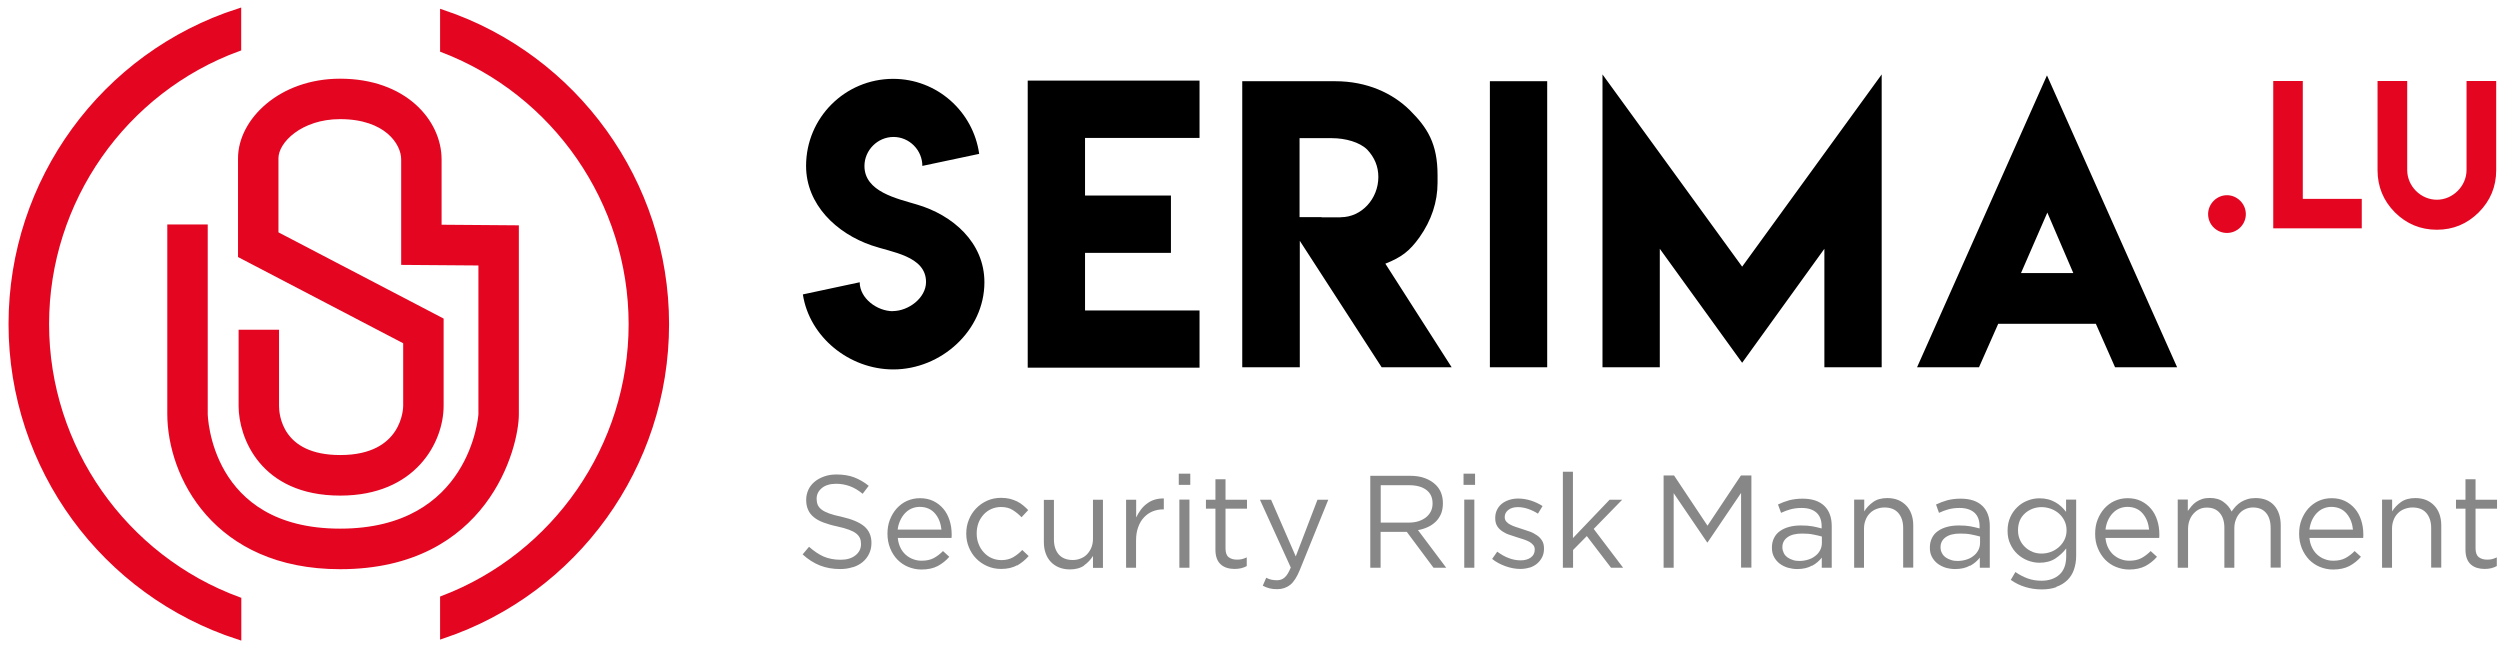 <svg width="221" height="57" viewBox="0 0 221 57" fill="none" xmlns="http://www.w3.org/2000/svg">
<path d="M178.655 24.141L180.984 18.793L183.281 24.141H178.655ZM169.477 32.469H174.942L176.641 28.626H185.274L186.973 32.469H192.459L180.952 6.664L169.467 32.469H169.477ZM141.66 6.58V32.469H146.726V21.993L154.006 32.069L161.275 21.993V32.469H166.341V6.58L154.006 23.573L141.66 6.58ZM131.706 32.469H136.772V7.18H131.706V32.469ZM118.521 19.214H116.832V19.193H114.881V12.213H117.724C118.951 12.213 120.189 12.571 120.849 13.213C121.521 13.918 121.846 14.729 121.846 15.645C121.846 17.572 120.367 19.203 118.521 19.203M109.836 32.469H114.902V21.288L122.14 32.469H128.328L122.465 23.309C123.891 22.741 124.594 22.215 125.486 20.972C126.545 19.467 127.08 17.856 127.08 16.15V15.487C127.08 12.686 126.178 11.286 124.636 9.749C123.115 8.243 120.849 7.18 118.038 7.18H109.815V32.469H109.836ZM90.85 7.117V32.501H106.039V27.447H95.917V22.351H103.511V17.287H95.917V12.191H106.039V7.127H90.85V7.117ZM78.945 27.51C77.519 27.51 75.998 26.363 75.998 24.952L70.973 26.026C71.55 29.795 75.075 32.658 78.966 32.658C83.204 32.658 87.022 29.216 87.022 24.952C87.022 21.435 84.221 19.003 81.043 18.077C79.291 17.55 76.417 16.95 76.417 14.676C76.417 13.276 77.582 12.107 78.987 12.107C80.393 12.107 81.536 13.276 81.536 14.666L86.56 13.602C86.036 9.854 82.826 6.97 78.956 6.97C74.707 6.97 71.257 10.402 71.257 14.666C71.257 18.108 73.973 20.635 77.036 21.688C78.777 22.299 81.861 22.614 81.861 24.931C81.861 26.331 80.319 27.5 78.914 27.5L78.935 27.521L78.945 27.51Z" fill="black"/>
<path d="M220.224 50.23C220.402 50.188 220.56 50.125 220.717 50.041V49.272C220.56 49.346 220.413 49.399 220.287 49.43C220.161 49.462 220.004 49.472 219.857 49.472C219.553 49.472 219.311 49.399 219.122 49.251C218.934 49.104 218.839 48.841 218.839 48.472V44.966H220.738V44.176H218.839V42.366H217.948V44.176H217.109V44.966H217.948V48.598C217.948 48.904 217.99 49.156 218.074 49.377C218.157 49.599 218.273 49.767 218.43 49.904C218.577 50.041 218.766 50.136 218.965 50.199C219.175 50.262 219.395 50.294 219.636 50.294C219.857 50.294 220.046 50.272 220.224 50.23ZM210.563 50.188H211.455V46.745C211.455 46.472 211.497 46.209 211.591 45.977C211.675 45.745 211.801 45.545 211.969 45.377C212.126 45.208 212.326 45.082 212.546 44.998C212.766 44.913 213.007 44.861 213.259 44.861C213.794 44.861 214.203 45.019 214.486 45.345C214.769 45.672 214.916 46.114 214.916 46.672V50.178H215.808V46.44C215.808 46.082 215.755 45.756 215.651 45.461C215.546 45.166 215.399 44.913 215.2 44.703C215 44.492 214.759 44.324 214.486 44.208C214.203 44.092 213.878 44.029 213.521 44.029C213.007 44.029 212.577 44.145 212.252 44.377C211.927 44.608 211.665 44.882 211.465 45.208V44.166H210.574V50.188H210.563ZM208.906 47.546C208.906 47.472 208.917 47.419 208.917 47.367V47.23C208.917 46.788 208.854 46.377 208.728 45.987C208.602 45.598 208.424 45.261 208.182 44.977C207.941 44.692 207.647 44.461 207.301 44.292C206.955 44.124 206.556 44.04 206.116 44.04C205.696 44.04 205.308 44.124 204.962 44.282C204.616 44.44 204.312 44.671 204.05 44.956C203.798 45.24 203.599 45.577 203.452 45.956C203.305 46.335 203.242 46.745 203.242 47.188C203.242 47.651 203.326 48.083 203.483 48.472C203.64 48.862 203.861 49.188 204.123 49.472C204.396 49.746 204.71 49.967 205.077 50.114C205.445 50.262 205.833 50.346 206.242 50.346C206.808 50.346 207.291 50.241 207.679 50.041C208.067 49.83 208.413 49.567 208.707 49.22L208.151 48.714C207.899 48.967 207.626 49.178 207.333 49.335C207.039 49.493 206.682 49.567 206.263 49.567C206.001 49.567 205.749 49.525 205.508 49.43C205.266 49.346 205.046 49.209 204.857 49.041C204.668 48.872 204.511 48.662 204.385 48.409C204.259 48.156 204.186 47.872 204.154 47.556H208.906V47.546ZM204.154 46.819C204.186 46.535 204.259 46.272 204.364 46.019C204.48 45.766 204.616 45.556 204.784 45.377C204.952 45.198 205.151 45.05 205.371 44.956C205.591 44.861 205.833 44.808 206.084 44.808C206.378 44.808 206.64 44.861 206.871 44.966C207.102 45.071 207.291 45.219 207.448 45.408C207.605 45.598 207.731 45.808 207.826 46.051C207.92 46.293 207.973 46.556 208.004 46.819H204.144H204.154ZM192.532 50.188H193.424V46.767C193.424 46.493 193.466 46.23 193.55 46.008C193.634 45.777 193.749 45.577 193.907 45.408C194.053 45.24 194.232 45.103 194.431 45.008C194.63 44.913 194.851 44.871 195.092 44.871C195.574 44.871 195.952 45.029 196.225 45.345C196.497 45.661 196.634 46.093 196.634 46.661V50.188H197.515V46.724C197.515 46.43 197.557 46.166 197.651 45.935C197.735 45.703 197.861 45.503 198.008 45.345C198.155 45.187 198.333 45.071 198.532 44.987C198.732 44.903 198.941 44.861 199.172 44.861C199.655 44.861 200.043 45.019 200.315 45.335C200.588 45.651 200.724 46.093 200.724 46.672V50.178H201.616V46.451C201.616 45.703 201.417 45.103 201.029 44.671C200.63 44.24 200.085 44.029 199.392 44.029C199.13 44.029 198.889 44.061 198.679 44.124C198.469 44.187 198.281 44.271 198.102 44.377C197.934 44.482 197.777 44.619 197.641 44.756C197.504 44.903 197.389 45.061 197.274 45.219C197.116 44.882 196.875 44.598 196.55 44.366C196.235 44.134 195.837 44.019 195.344 44.019C195.092 44.019 194.861 44.05 194.672 44.113C194.483 44.176 194.305 44.261 194.148 44.366C193.99 44.471 193.854 44.598 193.739 44.734C193.623 44.871 193.508 45.019 193.403 45.166V44.156H192.511V50.178L192.532 50.188ZM190.875 47.546C190.875 47.472 190.886 47.419 190.886 47.367V47.23C190.886 46.788 190.823 46.377 190.697 45.987C190.571 45.598 190.393 45.261 190.151 44.977C189.91 44.692 189.616 44.461 189.27 44.292C188.924 44.124 188.526 44.04 188.085 44.04C187.665 44.04 187.288 44.124 186.931 44.282C186.575 44.44 186.281 44.671 186.019 44.956C185.767 45.24 185.568 45.577 185.421 45.956C185.274 46.335 185.211 46.745 185.211 47.188C185.211 47.651 185.284 48.083 185.452 48.472C185.61 48.862 185.83 49.188 186.092 49.472C186.365 49.746 186.679 49.967 187.047 50.114C187.414 50.262 187.802 50.346 188.211 50.346C188.777 50.346 189.26 50.241 189.648 50.041C190.036 49.83 190.382 49.567 190.676 49.22L190.12 48.714C189.868 48.967 189.595 49.178 189.302 49.335C189.008 49.493 188.651 49.567 188.232 49.567C187.97 49.567 187.718 49.525 187.477 49.43C187.235 49.346 187.026 49.209 186.826 49.041C186.638 48.872 186.48 48.662 186.354 48.409C186.228 48.156 186.155 47.872 186.124 47.556H190.875V47.546ZM186.124 46.819C186.155 46.535 186.228 46.272 186.333 46.019C186.449 45.766 186.585 45.556 186.753 45.377C186.921 45.198 187.12 45.05 187.34 44.956C187.561 44.861 187.802 44.808 188.064 44.808C188.358 44.808 188.62 44.861 188.851 44.966C189.081 45.071 189.27 45.219 189.428 45.408C189.585 45.598 189.711 45.808 189.805 46.051C189.9 46.293 189.952 46.556 189.984 46.819H186.124ZM181.781 51.873C182.169 51.746 182.494 51.536 182.767 51.273C183.019 51.02 183.208 50.725 183.333 50.367C183.459 50.009 183.533 49.599 183.533 49.135V44.166H182.641V45.25C182.515 45.082 182.379 44.935 182.222 44.787C182.064 44.64 181.896 44.513 181.708 44.408C181.519 44.303 181.309 44.208 181.068 44.145C180.827 44.082 180.575 44.05 180.292 44.05C179.935 44.05 179.589 44.113 179.243 44.25C178.907 44.377 178.603 44.566 178.341 44.819C178.078 45.071 177.869 45.356 177.711 45.714C177.554 46.061 177.47 46.461 177.47 46.903V46.924C177.47 47.356 177.543 47.746 177.711 48.093C177.869 48.441 178.078 48.735 178.341 48.977C178.603 49.22 178.907 49.409 179.243 49.546C179.578 49.672 179.924 49.746 180.292 49.746C180.837 49.746 181.309 49.62 181.687 49.377C182.064 49.125 182.389 48.83 182.652 48.483V49.188C182.652 49.893 182.452 50.43 182.064 50.788C181.666 51.146 181.141 51.336 180.47 51.336C180.04 51.336 179.631 51.273 179.253 51.136C178.876 50.999 178.508 50.809 178.162 50.567L177.753 51.262C178.152 51.546 178.582 51.757 179.043 51.894C179.494 52.031 179.977 52.104 180.48 52.104C180.984 52.104 181.393 52.041 181.781 51.904M179.673 48.777C179.421 48.683 179.201 48.535 179.012 48.356C178.823 48.177 178.666 47.967 178.561 47.714C178.445 47.461 178.393 47.188 178.393 46.882V46.861C178.393 46.556 178.445 46.272 178.55 46.019C178.655 45.766 178.813 45.556 179.001 45.387C179.19 45.208 179.41 45.082 179.662 44.977C179.914 44.882 180.187 44.829 180.47 44.829C180.753 44.829 181.036 44.882 181.299 44.977C181.561 45.071 181.792 45.208 182.001 45.387C182.201 45.566 182.368 45.777 182.494 46.029C182.62 46.282 182.683 46.556 182.683 46.872V46.893C182.683 47.198 182.62 47.472 182.494 47.725C182.368 47.977 182.201 48.188 182.001 48.367C181.792 48.546 181.561 48.693 181.299 48.788C181.036 48.883 180.764 48.935 180.47 48.935C180.176 48.935 179.924 48.883 179.673 48.788M174.176 50.009C174.533 49.809 174.806 49.567 175.016 49.293V50.188H175.897V46.514C175.897 45.756 175.687 45.166 175.267 44.745C174.827 44.303 174.176 44.082 173.327 44.082C172.886 44.082 172.498 44.134 172.152 44.219C171.816 44.313 171.481 44.44 171.145 44.598L171.407 45.335C171.69 45.208 171.974 45.093 172.257 45.019C172.551 44.945 172.865 44.903 173.222 44.903C173.788 44.903 174.218 45.04 174.533 45.314C174.837 45.587 174.995 45.987 174.995 46.524V46.714C174.722 46.64 174.449 46.577 174.166 46.524C173.883 46.472 173.547 46.451 173.159 46.451C172.771 46.451 172.435 46.493 172.12 46.577C171.806 46.661 171.533 46.788 171.313 46.946C171.082 47.103 170.904 47.314 170.788 47.556C170.662 47.798 170.6 48.083 170.6 48.409V48.43C170.6 48.746 170.662 49.009 170.788 49.241C170.914 49.472 171.082 49.672 171.292 49.83C171.502 49.988 171.743 50.104 172.005 50.188C172.278 50.262 172.551 50.304 172.834 50.304C173.358 50.304 173.799 50.199 174.145 49.999M172.477 49.504C172.299 49.451 172.141 49.377 171.995 49.272C171.858 49.167 171.743 49.051 171.669 48.893C171.586 48.746 171.544 48.577 171.544 48.388V48.367C171.544 48.009 171.69 47.714 171.995 47.493C172.299 47.272 172.729 47.167 173.285 47.167C173.652 47.167 173.977 47.188 174.271 47.251C174.554 47.303 174.806 47.367 175.036 47.43V47.988C175.036 48.23 174.984 48.441 174.879 48.641C174.774 48.841 174.638 49.009 174.449 49.146C174.271 49.293 174.061 49.399 173.82 49.472C173.578 49.546 173.327 49.588 173.044 49.588C172.844 49.588 172.655 49.567 172.477 49.504ZM163.886 50.188H164.778V46.745C164.778 46.472 164.82 46.209 164.914 45.977C164.998 45.745 165.124 45.545 165.292 45.377C165.449 45.208 165.649 45.082 165.869 44.998C166.089 44.913 166.33 44.861 166.582 44.861C167.117 44.861 167.526 45.019 167.809 45.345C168.093 45.672 168.24 46.114 168.24 46.672V50.178H169.131V46.44C169.131 46.082 169.079 45.756 168.974 45.461C168.869 45.166 168.722 44.913 168.523 44.703C168.323 44.492 168.082 44.324 167.809 44.208C167.526 44.092 167.201 44.029 166.844 44.029C166.33 44.029 165.9 44.145 165.586 44.377C165.261 44.608 164.998 44.882 164.799 45.208V44.166H163.907V50.188H163.886ZM160.205 50.009C160.561 49.809 160.834 49.567 161.044 49.293V50.188H161.925V46.514C161.925 45.756 161.715 45.166 161.296 44.745C160.855 44.303 160.205 44.082 159.355 44.082C158.915 44.082 158.527 44.134 158.18 44.219C157.845 44.313 157.499 44.44 157.173 44.598L157.446 45.335C157.719 45.208 158.013 45.093 158.296 45.019C158.589 44.945 158.904 44.903 159.261 44.903C159.827 44.903 160.257 45.04 160.572 45.314C160.876 45.587 161.033 45.987 161.033 46.524V46.714C160.761 46.64 160.488 46.577 160.205 46.524C159.922 46.472 159.586 46.451 159.198 46.451C158.81 46.451 158.474 46.493 158.159 46.577C157.845 46.661 157.572 46.788 157.352 46.946C157.121 47.103 156.943 47.314 156.827 47.556C156.701 47.798 156.638 48.083 156.638 48.409V48.43C156.638 48.746 156.701 49.009 156.827 49.241C156.953 49.472 157.121 49.672 157.331 49.83C157.541 49.988 157.782 50.104 158.055 50.188C158.327 50.262 158.6 50.304 158.873 50.304C159.397 50.304 159.838 50.199 160.184 49.999M158.495 49.504C158.317 49.451 158.159 49.377 158.013 49.272C157.876 49.167 157.761 49.051 157.687 48.893C157.614 48.735 157.562 48.577 157.562 48.388V48.367C157.562 48.009 157.708 47.714 158.013 47.493C158.317 47.272 158.747 47.167 159.303 47.167C159.67 47.167 159.995 47.188 160.289 47.251C160.572 47.303 160.824 47.367 161.054 47.43V47.988C161.054 48.23 161.002 48.441 160.897 48.641C160.792 48.841 160.656 49.009 160.467 49.146C160.289 49.293 160.079 49.399 159.838 49.472C159.596 49.546 159.345 49.588 159.061 49.588C158.862 49.588 158.673 49.567 158.485 49.504M147.062 50.188H147.953V43.597L150.911 47.946H150.953L153.911 43.576V50.178H154.824V42.029H153.901L150.943 46.472L147.985 42.029H147.062V50.178V50.188ZM138.167 50.188H139.059V48.62L140.275 47.388L142.415 50.188H143.485L140.884 46.756L143.401 44.176H142.289L139.048 47.567V41.702H138.157V50.199L138.167 50.188ZM135.199 50.188C135.461 50.104 135.681 49.988 135.87 49.83C136.059 49.672 136.206 49.483 136.321 49.262C136.436 49.041 136.489 48.788 136.489 48.504V48.483C136.489 48.209 136.436 47.977 136.321 47.798C136.206 47.609 136.059 47.451 135.87 47.325C135.681 47.198 135.482 47.082 135.251 46.998C135.02 46.914 134.79 46.84 134.559 46.767C134.359 46.703 134.16 46.64 133.982 46.577C133.793 46.514 133.636 46.451 133.489 46.366C133.342 46.293 133.237 46.198 133.143 46.093C133.059 45.987 133.017 45.861 133.017 45.724V45.703C133.017 45.45 133.122 45.25 133.332 45.082C133.541 44.913 133.825 44.829 134.181 44.829C134.475 44.829 134.779 44.882 135.083 44.987C135.387 45.093 135.681 45.229 135.954 45.408L136.363 44.734C136.059 44.535 135.713 44.377 135.335 44.25C134.957 44.134 134.58 44.071 134.213 44.071C133.919 44.071 133.646 44.113 133.394 44.198C133.143 44.282 132.922 44.398 132.744 44.545C132.566 44.692 132.419 44.882 132.325 45.093C132.22 45.303 132.178 45.545 132.178 45.798V45.819C132.178 46.103 132.241 46.335 132.356 46.514C132.471 46.703 132.629 46.851 132.818 46.977C133.006 47.103 133.216 47.209 133.457 47.282C133.688 47.367 133.929 47.44 134.16 47.514C134.349 47.567 134.538 47.63 134.727 47.693C134.905 47.756 135.073 47.83 135.209 47.904C135.345 47.988 135.461 48.083 135.545 48.188C135.629 48.293 135.671 48.43 135.671 48.567V48.588C135.671 48.883 135.555 49.114 135.324 49.283C135.094 49.451 134.79 49.535 134.433 49.535C134.076 49.535 133.72 49.472 133.373 49.335C133.027 49.209 132.681 49.009 132.356 48.767L131.905 49.409C132.241 49.683 132.639 49.893 133.08 50.051C133.52 50.209 133.961 50.294 134.391 50.294C134.695 50.294 134.968 50.251 135.23 50.167M129.377 42.861H130.395V41.871H129.377V42.861ZM129.44 50.188H130.332V44.166H129.44V50.188ZM121.133 50.188H122.045V47.019H124.363L126.723 50.188H127.846L125.349 46.861C125.664 46.809 125.958 46.714 126.23 46.587C126.503 46.461 126.734 46.293 126.933 46.103C127.132 45.903 127.279 45.672 127.395 45.408C127.5 45.135 127.552 44.84 127.552 44.492V44.471C127.552 44.145 127.5 43.85 127.395 43.576C127.29 43.303 127.132 43.071 126.933 42.871C126.681 42.618 126.356 42.418 125.968 42.271C125.58 42.123 125.129 42.06 124.626 42.06H121.133V50.209V50.188ZM122.056 46.198V42.892H124.563C125.223 42.892 125.737 43.039 126.094 43.313C126.461 43.597 126.639 43.987 126.639 44.492V44.513C126.639 44.777 126.587 45.008 126.482 45.219C126.377 45.419 126.23 45.598 126.042 45.745C125.853 45.893 125.632 45.998 125.381 46.082C125.129 46.156 124.846 46.198 124.542 46.198H122.045H122.056ZM114.052 51.704C114.367 51.452 114.65 51.009 114.902 50.388L117.419 44.176H116.465L114.545 49.188L112.364 44.176H111.378L114.105 50.167C113.927 50.599 113.748 50.894 113.559 51.051C113.371 51.22 113.14 51.294 112.878 51.294C112.689 51.294 112.521 51.273 112.374 51.241C112.227 51.209 112.08 51.146 111.934 51.073L111.629 51.778C111.829 51.883 112.028 51.957 112.227 52.01C112.427 52.062 112.657 52.083 112.899 52.083C113.35 52.083 113.727 51.957 114.042 51.704M109.72 50.23C109.899 50.188 110.056 50.125 110.213 50.041V49.272C110.056 49.346 109.909 49.399 109.773 49.43C109.636 49.462 109.49 49.472 109.343 49.472C109.039 49.472 108.797 49.399 108.609 49.251C108.42 49.104 108.336 48.841 108.336 48.472V44.966H110.234V44.176H108.336V42.366H107.444V44.176H106.605V44.966H107.444V48.598C107.444 48.904 107.486 49.156 107.57 49.377C107.654 49.599 107.769 49.767 107.927 49.904C108.074 50.041 108.262 50.136 108.462 50.199C108.661 50.262 108.892 50.294 109.133 50.294C109.353 50.294 109.542 50.272 109.72 50.23ZM104.203 42.861H105.221V41.871H104.203V42.861ZM104.256 50.188H105.147V44.166H104.256V50.188ZM99.535 50.188H100.427V47.788C100.427 47.335 100.49 46.935 100.616 46.598C100.742 46.251 100.909 45.966 101.13 45.735C101.35 45.503 101.602 45.324 101.885 45.208C102.179 45.093 102.483 45.029 102.808 45.029H102.881V44.061C102.598 44.061 102.326 44.092 102.084 44.166C101.833 44.24 101.612 44.355 101.402 44.513C101.193 44.661 101.004 44.85 100.847 45.061C100.689 45.272 100.553 45.503 100.437 45.745V44.176H99.546V50.199L99.535 50.188ZM95.833 49.978C96.158 49.746 96.42 49.472 96.619 49.146V50.199H97.501V44.176H96.619V47.619C96.619 47.893 96.577 48.156 96.483 48.388C96.389 48.62 96.263 48.819 96.105 48.988C95.948 49.156 95.759 49.283 95.539 49.367C95.319 49.462 95.078 49.504 94.826 49.504C94.291 49.504 93.882 49.335 93.599 49.02C93.315 48.693 93.168 48.251 93.168 47.693V44.187H92.277V47.925C92.277 48.283 92.329 48.609 92.434 48.904C92.539 49.199 92.686 49.451 92.885 49.662C93.085 49.872 93.326 50.041 93.609 50.157C93.892 50.272 94.217 50.336 94.574 50.336C95.088 50.336 95.518 50.22 95.843 49.988M89.906 49.999C90.284 49.778 90.63 49.504 90.934 49.156L90.368 48.62C90.127 48.872 89.854 49.093 89.56 49.262C89.266 49.43 88.92 49.514 88.532 49.514C88.218 49.514 87.924 49.451 87.662 49.335C87.399 49.22 87.169 49.051 86.969 48.83C86.77 48.62 86.613 48.367 86.508 48.083C86.392 47.798 86.34 47.493 86.34 47.167V47.145C86.34 46.819 86.392 46.514 86.497 46.23C86.602 45.945 86.76 45.703 86.948 45.493C87.137 45.282 87.368 45.114 87.63 44.998C87.892 44.882 88.176 44.819 88.48 44.819C88.889 44.819 89.235 44.903 89.518 45.082C89.801 45.261 90.064 45.471 90.305 45.724L90.892 45.093C90.756 44.945 90.599 44.808 90.441 44.671C90.284 44.535 90.106 44.429 89.906 44.324C89.718 44.229 89.497 44.156 89.266 44.092C89.036 44.04 88.773 44.008 88.49 44.008C88.05 44.008 87.641 44.092 87.263 44.261C86.885 44.429 86.56 44.661 86.288 44.945C86.015 45.229 85.795 45.566 85.648 45.945C85.49 46.324 85.417 46.735 85.417 47.156V47.177C85.417 47.598 85.49 47.998 85.648 48.377C85.805 48.756 86.015 49.093 86.288 49.367C86.56 49.651 86.885 49.872 87.263 50.041C87.641 50.209 88.05 50.294 88.49 50.294C89.057 50.294 89.529 50.188 89.906 49.967M84.116 47.546C84.116 47.472 84.127 47.419 84.127 47.367V47.23C84.127 46.788 84.064 46.377 83.938 45.987C83.812 45.598 83.634 45.261 83.393 44.977C83.151 44.692 82.858 44.461 82.511 44.292C82.165 44.124 81.767 44.04 81.326 44.04C80.907 44.04 80.529 44.124 80.172 44.282C79.816 44.44 79.522 44.671 79.26 44.956C79.008 45.24 78.809 45.577 78.662 45.956C78.515 46.335 78.452 46.745 78.452 47.188C78.452 47.651 78.536 48.083 78.693 48.472C78.851 48.862 79.061 49.188 79.333 49.472C79.606 49.746 79.921 49.967 80.288 50.114C80.655 50.262 81.043 50.346 81.452 50.346C82.029 50.346 82.501 50.241 82.889 50.041C83.277 49.83 83.623 49.567 83.917 49.22L83.361 48.714C83.109 48.967 82.837 49.178 82.543 49.335C82.249 49.493 81.893 49.567 81.473 49.567C81.211 49.567 80.959 49.525 80.718 49.43C80.477 49.346 80.256 49.209 80.067 49.041C79.879 48.872 79.711 48.662 79.596 48.409C79.47 48.156 79.396 47.872 79.365 47.556H84.116V47.546ZM79.354 46.819C79.386 46.535 79.459 46.272 79.575 46.019C79.69 45.766 79.826 45.556 79.994 45.377C80.162 45.198 80.361 45.05 80.582 44.956C80.802 44.861 81.043 44.808 81.305 44.808C81.599 44.808 81.861 44.861 82.092 44.966C82.323 45.071 82.511 45.219 82.669 45.408C82.826 45.598 82.952 45.808 83.046 46.051C83.141 46.293 83.193 46.556 83.225 46.819H79.365H79.354ZM75.389 50.146C75.725 50.041 76.019 49.883 76.26 49.683C76.501 49.483 76.69 49.241 76.826 48.956C76.963 48.672 77.036 48.356 77.036 48.009V47.988C77.036 47.367 76.816 46.882 76.396 46.524C75.966 46.166 75.305 45.893 74.393 45.682C73.942 45.587 73.575 45.493 73.291 45.387C73.008 45.282 72.778 45.166 72.62 45.04C72.463 44.913 72.347 44.777 72.284 44.619C72.222 44.471 72.19 44.292 72.19 44.103V44.082C72.19 43.713 72.347 43.397 72.652 43.145C72.956 42.892 73.386 42.766 73.921 42.766C74.34 42.766 74.739 42.839 75.117 42.976C75.505 43.113 75.882 43.345 76.26 43.65L76.795 42.945C76.375 42.608 75.945 42.366 75.505 42.197C75.064 42.029 74.54 41.944 73.942 41.944C73.554 41.944 73.197 41.997 72.872 42.113C72.547 42.229 72.263 42.376 72.022 42.576C71.781 42.776 71.592 43.008 71.466 43.282C71.341 43.555 71.267 43.85 71.267 44.166V44.187C71.267 44.524 71.32 44.808 71.435 45.061C71.54 45.314 71.708 45.524 71.938 45.714C72.159 45.903 72.452 46.061 72.788 46.187C73.134 46.314 73.543 46.44 74.005 46.535C74.435 46.63 74.781 46.724 75.054 46.83C75.326 46.935 75.547 47.04 75.694 47.167C75.851 47.293 75.956 47.43 76.019 47.577C76.082 47.725 76.113 47.893 76.113 48.083V48.104C76.113 48.504 75.945 48.841 75.62 49.093C75.295 49.356 74.854 49.483 74.309 49.483C73.763 49.483 73.249 49.388 72.809 49.199C72.379 49.009 71.949 48.714 71.519 48.335L70.952 49.009C71.435 49.451 71.949 49.778 72.484 49.988C73.019 50.199 73.617 50.304 74.267 50.304C74.666 50.304 75.043 50.251 75.379 50.136" fill="#878787"/>
<path d="M58.9 28.647C58.9 16.14 50.845 5.043 39.149 1.116V4.401C49.061 8.191 55.816 17.835 55.816 28.658C55.816 39.481 49.082 49.114 39.149 52.904V56.2C50.866 52.262 58.9 41.218 58.9 28.658" fill="#E40521"/>
<path d="M58.9 28.647C58.9 16.14 50.845 5.043 39.149 1.116V4.401C49.061 8.191 55.816 17.835 55.816 28.658C55.816 39.481 49.082 49.114 39.149 52.904V56.2C50.866 52.262 58.9 41.218 58.9 28.658V28.647Z" stroke="#E40521" stroke-width="0.49" stroke-miterlimit="10"/>
<path d="M21.076 4.285V1C9.182 4.832 1 15.961 1 28.647C1 41.334 9.213 52.452 21.087 56.295V53.02C10.996 49.314 4.094 39.576 4.094 28.647C4.094 17.719 10.965 7.98 21.076 4.285Z" fill="#E40521"/>
<path d="M21.076 4.285V1C9.182 4.832 1 15.961 1 28.647C1 41.334 9.213 52.452 21.087 56.295V53.02C10.996 49.314 4.094 39.576 4.094 28.647C4.094 17.719 10.965 7.98 21.076 4.285Z" stroke="#E40521" stroke-width="0.49" stroke-miterlimit="10"/>
<path d="M45.621 36.638V20.162L38.792 20.109V14.097C38.792 10.76 35.73 7.201 30.066 7.201C24.811 7.201 21.286 10.707 21.286 13.992V22.573L35.887 30.195V35.88C35.887 36.07 35.824 40.471 30.076 40.471C24.695 40.471 24.422 36.659 24.422 35.891V29.395H21.338V35.891C21.338 38.544 23.164 43.566 30.076 43.566C36.6 43.566 38.971 38.965 38.971 35.88V28.31L24.37 20.688V13.981C24.37 12.444 26.541 10.286 30.066 10.286C34.177 10.286 35.709 12.613 35.709 14.087V23.173L42.537 23.225V36.628C42.537 36.733 41.803 46.977 30.066 46.977C18.328 46.977 18.118 36.691 18.118 36.586V20.088H15.034V36.586C15.034 42.008 19.041 50.072 30.066 50.072C42.978 50.072 45.621 39.47 45.621 36.628" fill="#E40521"/>
<path d="M45.621 36.638V20.162L38.792 20.109V14.097C38.792 10.76 35.73 7.201 30.066 7.201C24.811 7.201 21.286 10.707 21.286 13.992V22.573L35.887 30.195V35.88C35.887 36.07 35.824 40.471 30.076 40.471C24.695 40.471 24.422 36.659 24.422 35.891V29.395H21.338V35.891C21.338 38.544 23.164 43.566 30.076 43.566C36.6 43.566 38.971 38.965 38.971 35.88V28.31L24.37 20.688V13.981C24.37 12.444 26.541 10.286 30.066 10.286C34.177 10.286 35.709 12.613 35.709 14.087V23.173L42.537 23.225V36.628C42.537 36.733 41.803 46.977 30.066 46.977C18.328 46.977 18.118 36.691 18.118 36.586V20.088H15.034V36.586C15.034 42.008 19.041 50.072 30.066 50.072C42.978 50.072 45.621 39.47 45.621 36.628V36.638Z" stroke="#E40521" stroke-width="0.49" stroke-miterlimit="10"/>
<path d="M215.42 17.656C213.993 17.656 212.797 16.456 212.797 15.034V7.159H210.175V15.045C210.175 16.498 210.689 17.74 211.707 18.772C212.735 19.793 213.972 20.309 215.42 20.309C216.867 20.309 218.095 19.793 219.122 18.772C220.15 17.74 220.664 16.498 220.664 15.045V7.159H218.042V15.034C218.042 16.445 216.836 17.656 215.42 17.656ZM200.955 7.159V20.183H208.78V17.582H203.567V7.159H200.955ZM196.864 20.593C197.777 20.593 198.532 19.846 198.532 18.93C198.532 18.014 197.766 17.256 196.864 17.256C195.962 17.256 195.197 18.014 195.197 18.93C195.197 19.846 195.941 20.593 196.864 20.593Z" fill="#E40521"/>
</svg>
